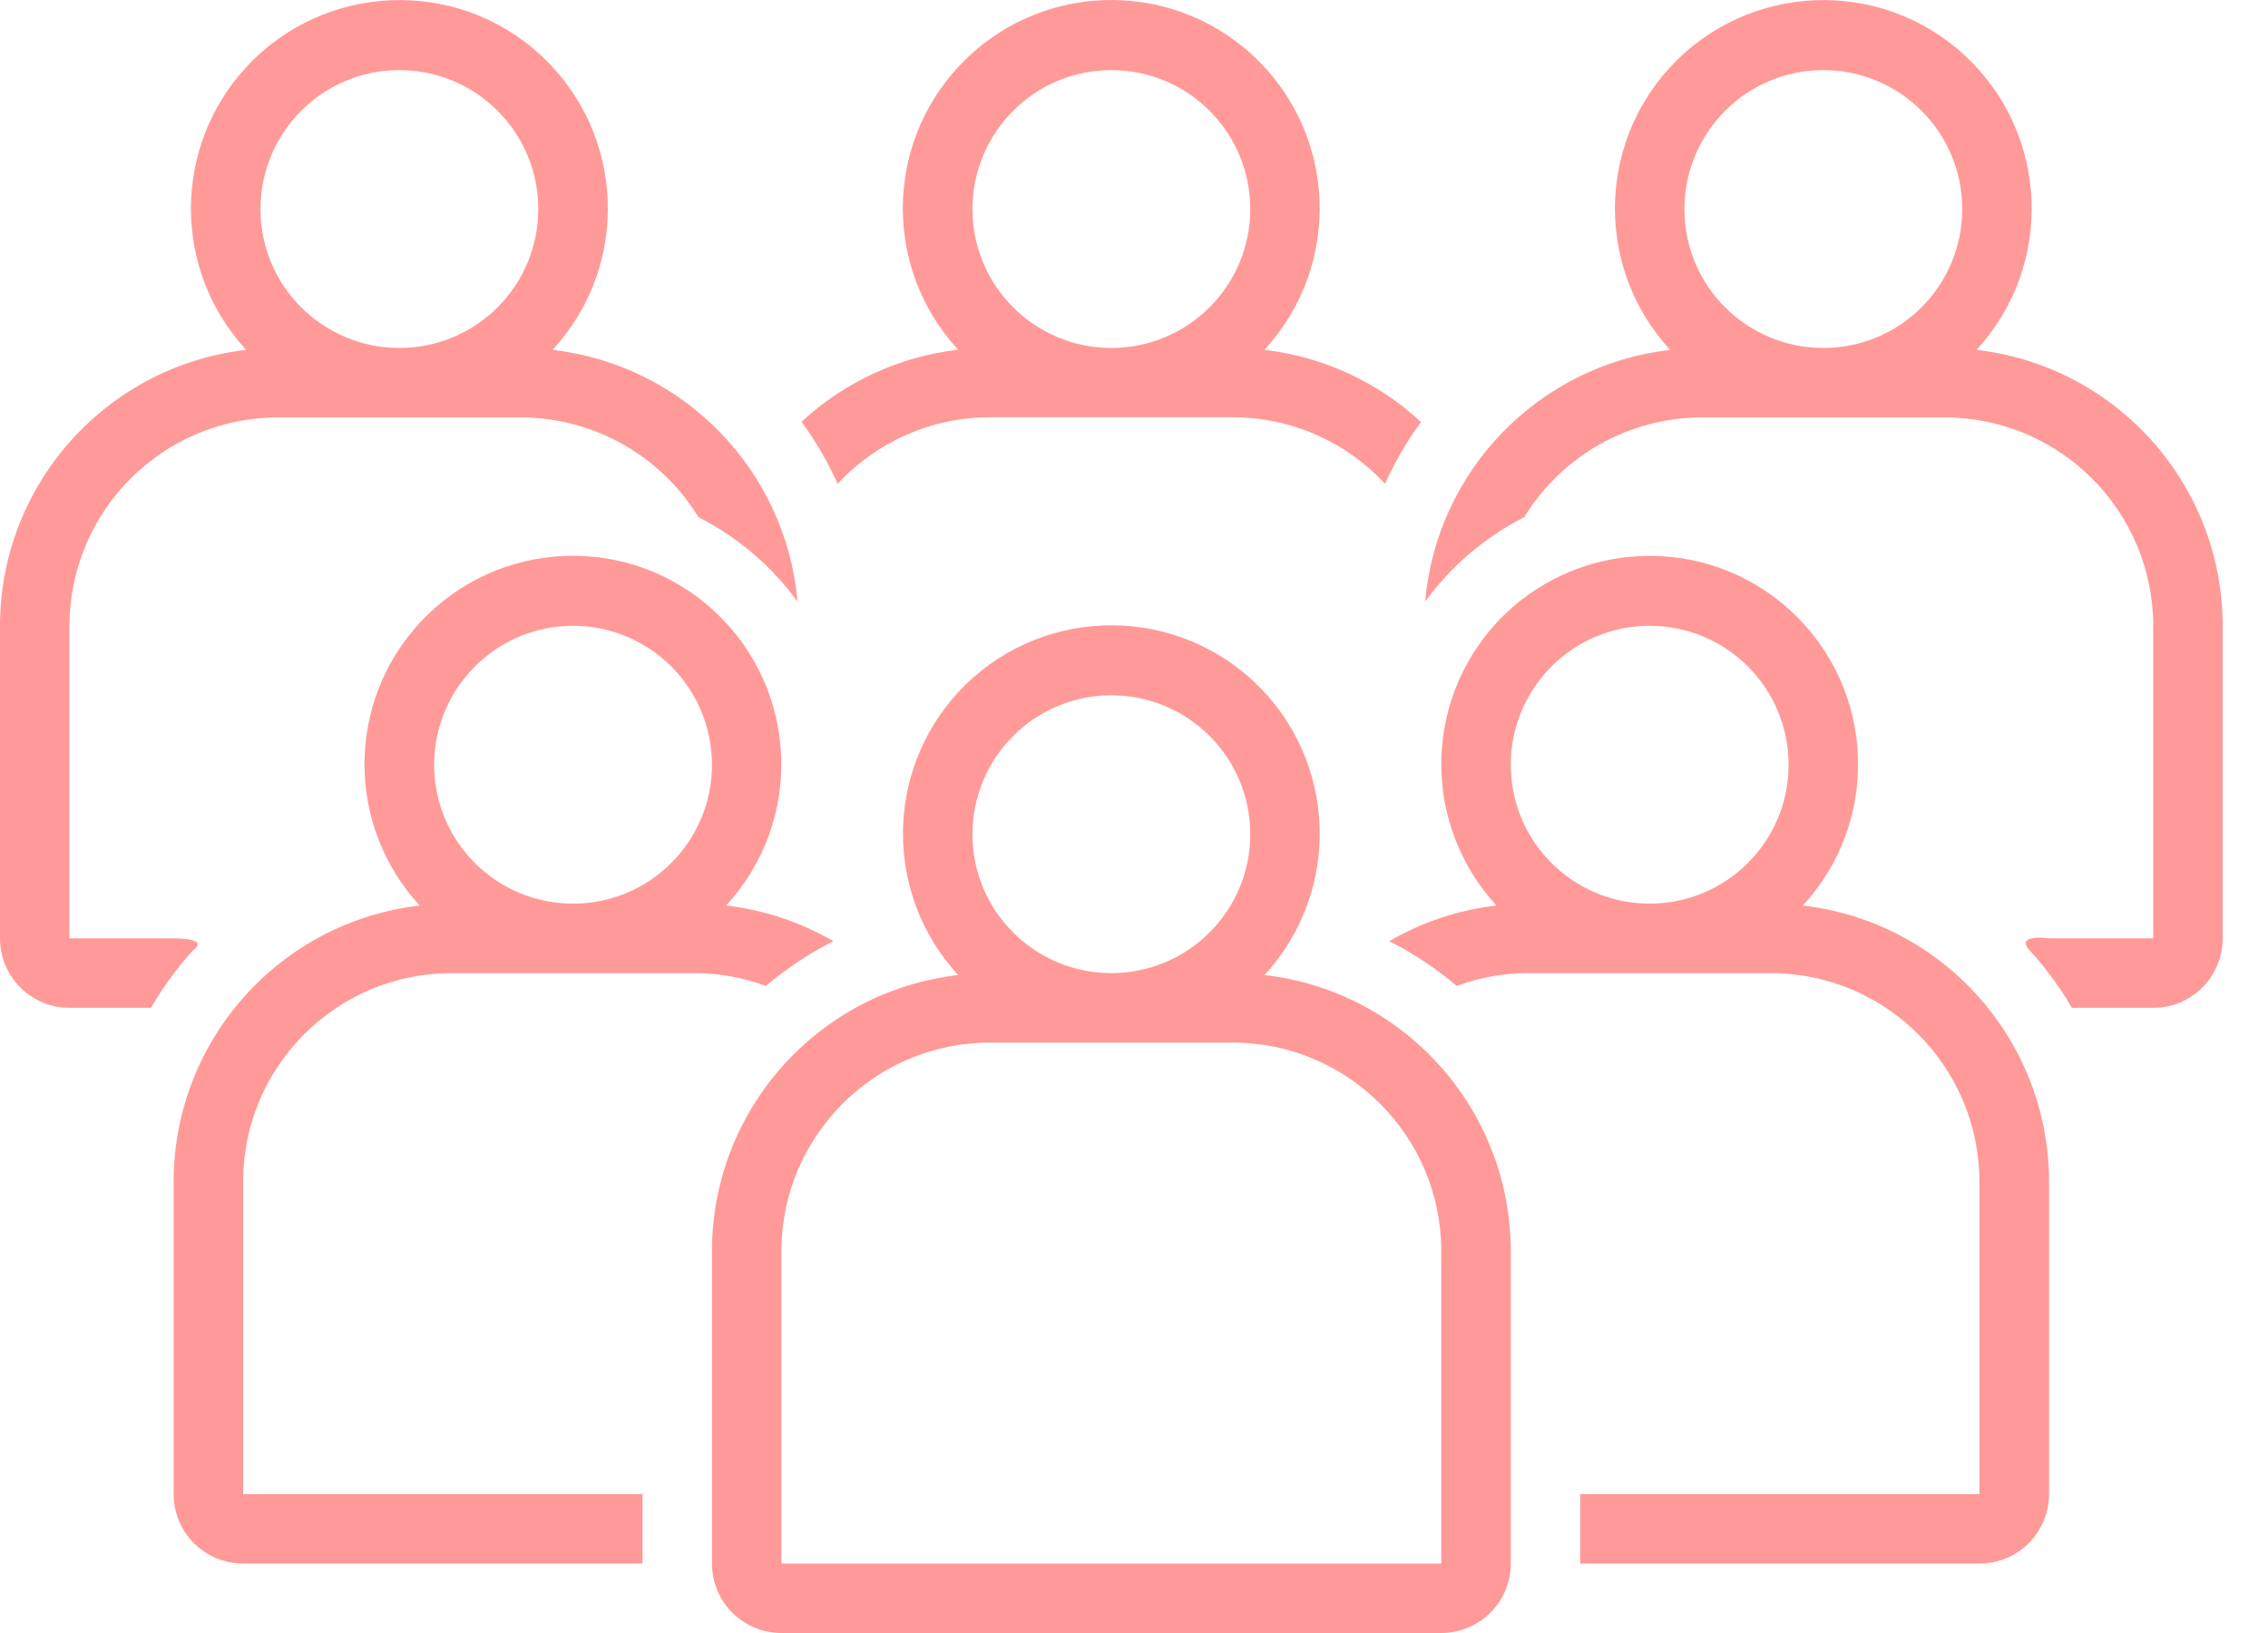 <svg width="50" height="36" viewBox="0 0 50 36" fill="none" xmlns="http://www.w3.org/2000/svg">
<path d="M18.467 10.665C19.333 9.731 20.55 9.199 21.821 9.199H27.18C28.455 9.199 29.669 9.731 30.534 10.665C30.752 10.182 31.016 9.727 31.326 9.302C30.373 8.418 29.163 7.862 27.873 7.713C29.596 5.849 29.481 2.943 27.617 1.22C25.753 -0.502 22.847 -0.387 21.124 1.477C19.497 3.238 19.497 5.952 21.124 7.709C19.834 7.859 18.624 8.414 17.671 9.298C17.985 9.727 18.249 10.186 18.467 10.665ZM24.501 1.546C26.193 1.546 27.563 2.916 27.563 4.608C27.563 6.301 26.193 7.671 24.501 7.671C22.809 7.671 21.438 6.301 21.438 4.608C21.442 2.916 22.809 1.546 24.501 1.546Z" fill="#FF9A98"/>
<path d="M43.573 7.713C45.292 5.849 45.177 2.943 43.313 1.22C41.448 -0.502 38.543 -0.384 36.82 1.481C35.197 3.242 35.197 5.952 36.82 7.713C33.93 8.046 31.671 10.366 31.418 13.264C31.989 12.479 32.739 11.84 33.604 11.4C34.439 10.037 35.92 9.206 37.517 9.202H42.876C45.41 9.206 47.466 11.262 47.47 13.796V20.687H45.173C45.173 20.687 44.411 20.576 44.744 20.951C44.79 21.001 44.836 21.055 44.882 21.104C44.978 21.215 45.074 21.33 45.162 21.449C45.349 21.694 45.522 21.95 45.675 22.218H47.47C48.316 22.218 49.001 21.533 49.001 20.687V13.796C48.998 10.684 46.662 8.069 43.573 7.713ZM40.197 1.546C41.889 1.546 43.259 2.916 43.259 4.608C43.259 6.301 41.889 7.671 40.197 7.671C38.504 7.671 37.134 6.301 37.134 4.608C37.138 2.916 38.504 1.546 40.197 1.546Z" fill="#FF9A98"/>
<path d="M4.119 21.104C4.165 21.051 4.211 21.001 4.257 20.951C4.636 20.672 3.828 20.687 3.828 20.687H1.531V13.796C1.535 11.262 3.591 9.206 6.125 9.202H11.485C13.081 9.206 14.563 10.037 15.397 11.4C16.262 11.84 17.013 12.479 17.583 13.264C17.327 10.366 15.072 8.046 12.181 7.713C13.904 5.849 13.786 2.943 11.925 1.22C10.064 -0.502 7.151 -0.384 5.428 1.481C3.805 3.242 3.801 5.952 5.428 7.713C2.339 8.069 0.004 10.684 0 13.796V20.687C0 21.533 0.685 22.218 1.531 22.218H3.327C3.484 21.95 3.652 21.694 3.84 21.449C3.932 21.33 4.023 21.215 4.119 21.104ZM8.805 1.546C10.497 1.546 11.867 2.916 11.867 4.608C11.867 6.301 10.497 7.671 8.805 7.671C7.113 7.671 5.742 6.301 5.742 4.608C5.746 2.916 7.113 1.546 8.805 1.546Z" fill="#FF9A98"/>
<path d="M39.745 19.963C41.467 18.099 41.349 15.194 39.484 13.471C37.62 11.752 34.714 11.867 32.992 13.731C31.369 15.492 31.369 18.203 32.992 19.963C32.157 20.059 31.353 20.327 30.626 20.748C31.158 21.016 31.66 21.349 32.115 21.736C32.617 21.548 33.149 21.453 33.685 21.453H39.044C41.578 21.457 43.634 23.512 43.638 26.047V32.937H34.837V34.469H43.642C44.488 34.469 45.173 33.783 45.173 32.937V26.047C45.169 22.934 42.834 20.32 39.745 19.963ZM36.368 13.796C38.06 13.796 39.431 15.167 39.431 16.859C39.431 18.551 38.06 19.921 36.368 19.921C34.676 19.921 33.306 18.551 33.306 16.859C33.309 15.167 34.676 13.796 36.368 13.796Z" fill="#FF9A98"/>
<path d="M9.953 21.453H15.313C15.849 21.453 16.381 21.548 16.883 21.736C17.338 21.349 17.84 21.02 18.372 20.748C17.644 20.327 16.84 20.059 16.006 19.963C17.729 18.099 17.61 15.194 15.745 13.471C13.881 11.748 10.976 11.867 9.253 13.731C7.63 15.492 7.63 18.203 9.253 19.963C6.167 20.32 3.832 22.934 3.828 26.047V32.937C3.828 33.783 4.513 34.469 5.36 34.469H14.165V32.937H5.36V26.047C5.363 23.508 7.419 21.456 9.953 21.453ZM12.633 13.796C14.325 13.796 15.696 15.167 15.696 16.859C15.696 18.551 14.325 19.921 12.633 19.921C10.941 19.921 9.571 18.551 9.571 16.859C9.574 15.167 10.941 13.796 12.633 13.796Z" fill="#FF9A98"/>
<path d="M27.877 21.495C29.596 19.63 29.481 16.725 27.617 15.002C25.752 13.283 22.847 13.398 21.124 15.262C19.501 17.023 19.501 19.734 21.124 21.495C18.035 21.851 15.7 24.465 15.696 27.578V34.469C15.696 35.315 16.381 36 17.227 36H31.774C32.62 36 33.306 35.315 33.306 34.469V27.578C33.302 24.465 30.966 21.851 27.877 21.495ZM24.501 15.328C26.193 15.328 27.563 16.698 27.563 18.39C27.563 20.082 26.193 21.453 24.501 21.453C22.808 21.453 21.438 20.082 21.438 18.39C21.442 16.698 22.808 15.328 24.501 15.328ZM31.774 34.469H17.227V27.578C17.231 25.044 19.287 22.988 21.821 22.984H27.18C29.715 22.988 31.77 25.044 31.774 27.578V34.469Z" fill="#FF9A98"/>
</svg>
